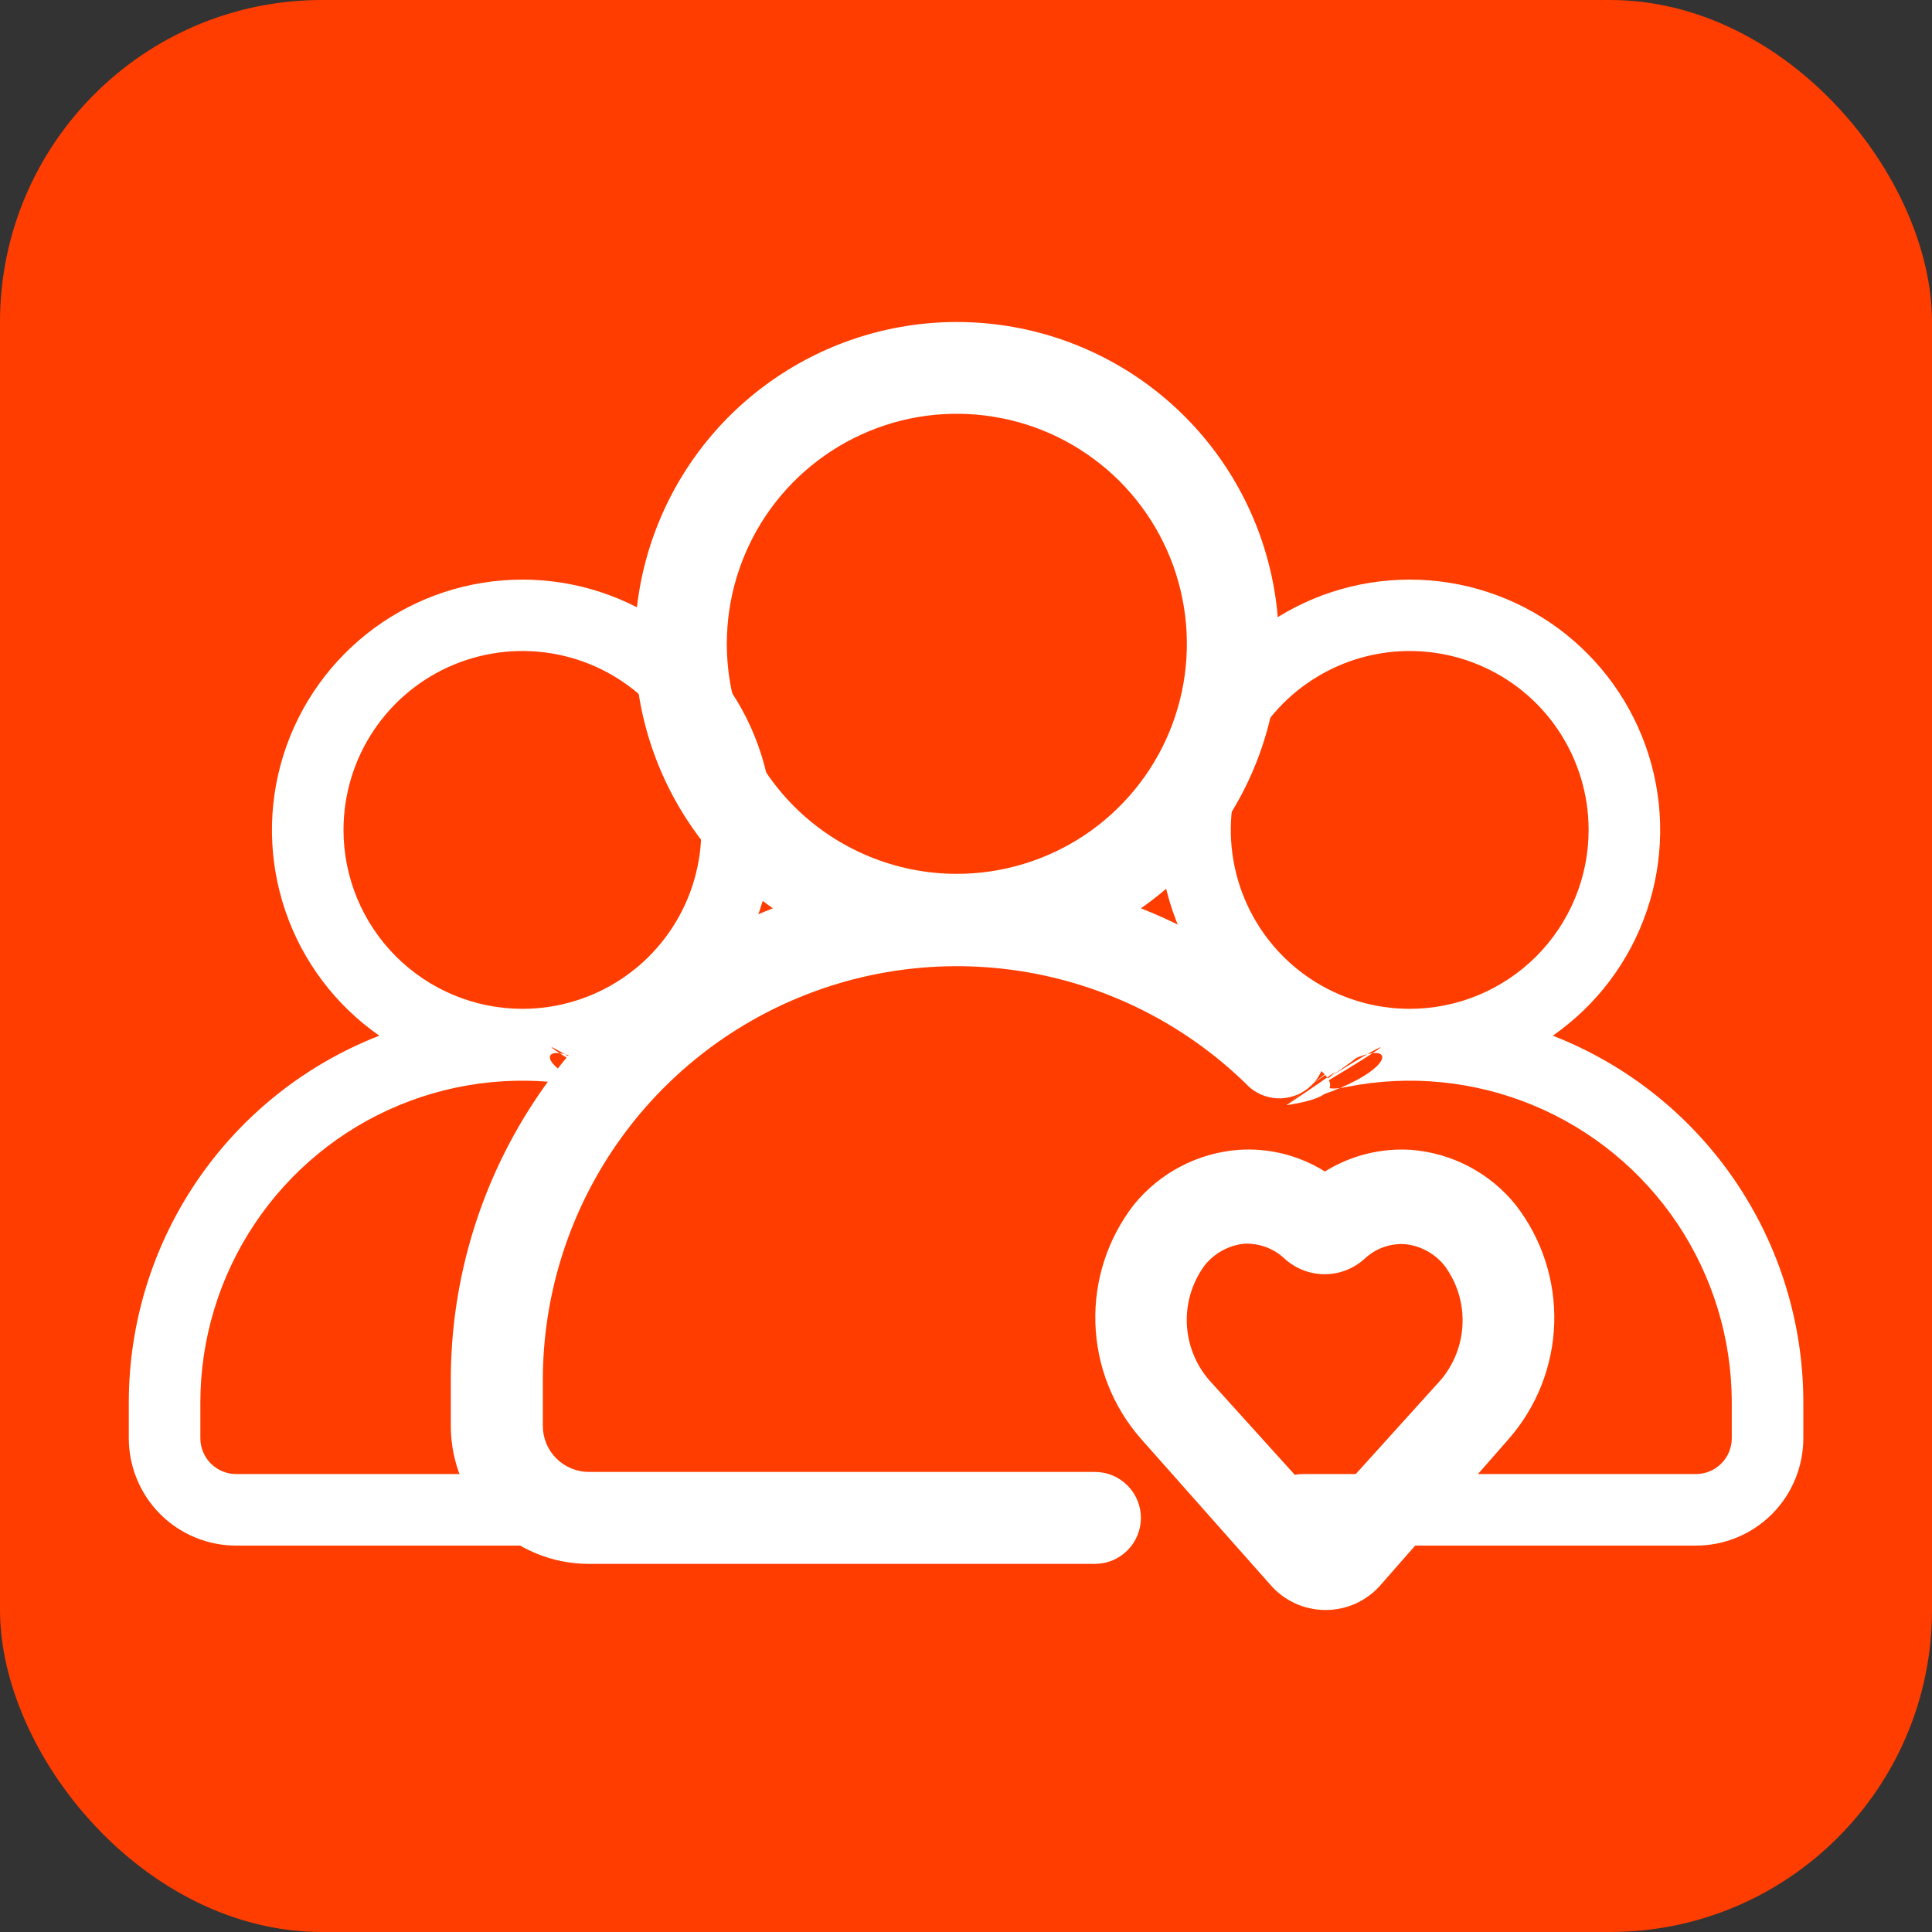 <svg width="30" height="30" viewBox="0 0 30 30" fill="none" xmlns="http://www.w3.org/2000/svg">
<rect x="0" y="0" width="30" height="30" fill="#333333" stroke="none"/>
<rect width="30" height="30" rx="5" fill="#FF3D00"/>
<path d="M9.779 22.889H3.667C3.52 22.889 3.378 22.83 3.274 22.726C3.17 22.622 3.111 22.48 3.111 22.333V21.777C3.112 20.789 3.406 19.823 3.956 19.001C4.505 18.18 5.286 17.539 6.199 17.161C7.112 16.783 8.117 16.684 9.087 16.877C10.056 17.069 8.405 16.079 10.026 17.161C7.776 15.851 8.405 16.079 10.026 17.161C8.436 15.824 8.169 16.009 10.026 17.161C7.797 16.62 8.304 15.647 10.026 17.161C8.3 16.907 10.426 16.188 10.335 16.082C11.121 16.391 9.739 15.483 10.335 16.082C11.015 15.608 11.525 14.931 11.793 14.147C12.061 13.364 12.072 12.515 11.823 11.725C11.575 10.935 11.082 10.245 10.414 9.754C9.747 9.264 8.94 9 8.112 9C7.284 9 6.478 9.264 5.81 9.754C5.143 10.245 4.649 10.935 4.401 11.725C4.153 12.515 4.164 13.364 4.432 14.147C4.699 14.931 5.21 15.608 5.89 16.082C4.743 16.529 3.759 17.312 3.065 18.328C2.371 19.345 2 20.547 2 21.777V22.333C2 22.775 2.176 23.199 2.488 23.512C2.801 23.824 3.225 24 3.667 24H9.779C9.927 24 10.068 23.942 10.172 23.837C10.277 23.733 10.335 23.592 10.335 23.444C10.335 23.297 10.277 23.156 10.172 23.051C10.068 22.947 9.927 22.889 9.779 22.889ZM5.334 12.887C5.334 12.337 5.497 11.8 5.802 11.343C6.108 10.886 6.541 10.53 7.049 10.32C7.557 10.11 8.115 10.055 8.654 10.162C9.193 10.269 9.688 10.534 10.077 10.922C10.466 11.311 10.73 11.806 10.837 12.345C10.944 12.884 10.889 13.442 10.679 13.95C10.469 14.457 10.113 14.892 9.656 15.197C9.199 15.502 8.662 15.665 8.112 15.665C7.375 15.665 6.669 15.372 6.148 14.851C5.627 14.33 5.334 13.623 5.334 12.887Z" fill="white"/>
<path d="M20.223 22.889H26.335C26.482 22.889 26.624 22.83 26.728 22.726C26.832 22.622 26.891 22.48 26.891 22.333V21.777C26.89 20.789 26.596 19.823 26.047 19.001C25.497 18.18 24.716 17.539 23.803 17.161C22.89 16.783 21.885 16.684 20.915 16.877C19.946 17.069 21.597 16.079 19.977 17.161C22.226 15.851 21.597 16.079 19.977 17.161C21.566 15.824 21.834 16.009 19.977 17.161C22.204 16.62 21.698 15.647 19.977 17.161C21.702 16.907 19.576 16.188 19.667 16.082C18.881 16.391 20.263 15.483 19.667 16.082C18.987 15.608 18.477 14.931 18.209 14.147C17.941 13.364 17.93 12.515 18.178 11.725C18.427 10.935 18.92 10.245 19.588 9.754C20.255 9.264 21.062 9 21.89 9C22.718 9 23.524 9.264 24.192 9.754C24.859 10.245 25.353 10.935 25.601 11.725C25.849 12.515 25.838 13.364 25.57 14.147C25.303 14.931 24.792 15.608 24.112 16.082C25.259 16.529 26.243 17.312 26.937 18.328C27.631 19.345 28.002 20.547 28.002 21.777V22.333C28.002 22.775 27.826 23.199 27.514 23.512C27.201 23.824 26.777 24 26.335 24H20.223C20.075 24 19.934 23.942 19.83 23.837C19.726 23.733 19.667 23.592 19.667 23.444C19.667 23.297 19.726 23.156 19.83 23.051C19.934 22.947 20.075 22.889 20.223 22.889ZM24.668 12.887C24.668 12.337 24.505 11.8 24.2 11.343C23.895 10.886 23.461 10.53 22.953 10.32C22.445 10.11 21.887 10.055 21.348 10.162C20.809 10.269 20.314 10.534 19.925 10.922C19.537 11.311 19.272 11.806 19.165 12.345C19.058 12.884 19.113 13.442 19.323 13.95C19.533 14.457 19.889 14.892 20.346 15.197C20.803 15.502 21.34 15.665 21.89 15.665C22.627 15.665 23.333 15.372 23.854 14.851C24.375 14.33 24.668 13.623 24.668 12.887Z" fill="white"/>
<path d="M17.001 22.856H9.143C8.954 22.856 8.772 22.78 8.638 22.646C8.504 22.512 8.429 22.331 8.429 22.141V21.427C8.43 20.156 8.808 18.914 9.514 17.858C10.221 16.802 11.224 15.978 12.399 15.492C13.573 15.006 14.864 14.879 16.111 15.126C17.357 15.374 18.503 15.985 19.402 16.883C19.538 17 19.714 17.062 19.894 17.055C20.074 17.048 20.244 16.973 20.371 16.846C20.499 16.719 20.573 16.548 20.58 16.368C20.587 16.189 20.526 16.013 20.409 15.876C19.643 15.106 18.726 14.502 17.716 14.104C18.589 13.496 19.246 12.625 19.59 11.617C19.934 10.61 19.948 9.519 19.629 8.503C19.311 7.487 18.676 6.6 17.818 5.97C16.96 5.34 15.923 5 14.858 5C13.794 5 12.757 5.34 11.899 5.97C11.04 6.6 10.406 7.487 10.087 8.503C9.768 9.519 9.782 10.61 10.126 11.617C10.47 12.625 11.127 13.496 12.001 14.104C10.527 14.68 9.261 15.687 8.369 16.993C7.477 18.299 7 19.845 7 21.427V22.141C7 22.71 7.226 23.255 7.628 23.657C8.03 24.058 8.575 24.284 9.143 24.284H17.001C17.191 24.284 17.372 24.209 17.506 24.075C17.64 23.941 17.716 23.759 17.716 23.57C17.716 23.381 17.64 23.199 17.506 23.065C17.372 22.931 17.191 22.856 17.001 22.856ZM11.286 9.997C11.286 9.29 11.496 8.6 11.888 8.012C12.281 7.425 12.839 6.967 13.491 6.697C14.144 6.426 14.862 6.356 15.555 6.494C16.248 6.631 16.884 6.972 17.384 7.471C17.883 7.971 18.224 8.607 18.361 9.3C18.499 9.993 18.428 10.711 18.158 11.364C17.888 12.016 17.43 12.574 16.843 12.967C16.255 13.359 15.565 13.569 14.858 13.569C13.911 13.569 13.002 13.192 12.332 12.523C11.663 11.853 11.286 10.944 11.286 9.997Z" fill="white"/>
<path d="M23.537 18.712C23.34 18.466 23.094 18.264 22.815 18.116C22.536 17.969 22.23 17.88 21.916 17.855C21.444 17.824 20.974 17.941 20.573 18.191C20.172 17.94 19.702 17.822 19.23 17.855C18.916 17.879 18.61 17.967 18.332 18.113C18.053 18.259 17.807 18.461 17.608 18.705C17.201 19.229 16.989 19.879 17.009 20.542C17.028 21.206 17.278 21.842 17.716 22.341L19.723 24.605C19.829 24.729 19.962 24.828 20.11 24.897C20.259 24.965 20.42 25 20.584 25C20.747 25 20.909 24.965 21.057 24.897C21.206 24.828 21.338 24.729 21.444 24.605L23.43 22.341C23.866 21.842 24.114 21.208 24.134 20.546C24.154 19.884 23.943 19.236 23.537 18.712ZM22.373 21.427L20.573 23.419L18.773 21.427C18.563 21.183 18.442 20.875 18.429 20.553C18.416 20.232 18.512 19.915 18.701 19.655C18.776 19.559 18.87 19.479 18.977 19.42C19.084 19.361 19.201 19.324 19.323 19.312H19.38C19.593 19.317 19.797 19.401 19.951 19.548C20.121 19.701 20.341 19.786 20.569 19.786C20.798 19.786 21.018 19.701 21.187 19.548C21.271 19.469 21.369 19.407 21.478 19.368C21.586 19.329 21.701 19.312 21.816 19.319C21.937 19.331 22.055 19.368 22.162 19.427C22.269 19.486 22.362 19.566 22.437 19.662C22.626 19.921 22.722 20.236 22.71 20.555C22.699 20.875 22.58 21.182 22.373 21.427Z" fill="white"/>
</svg>
